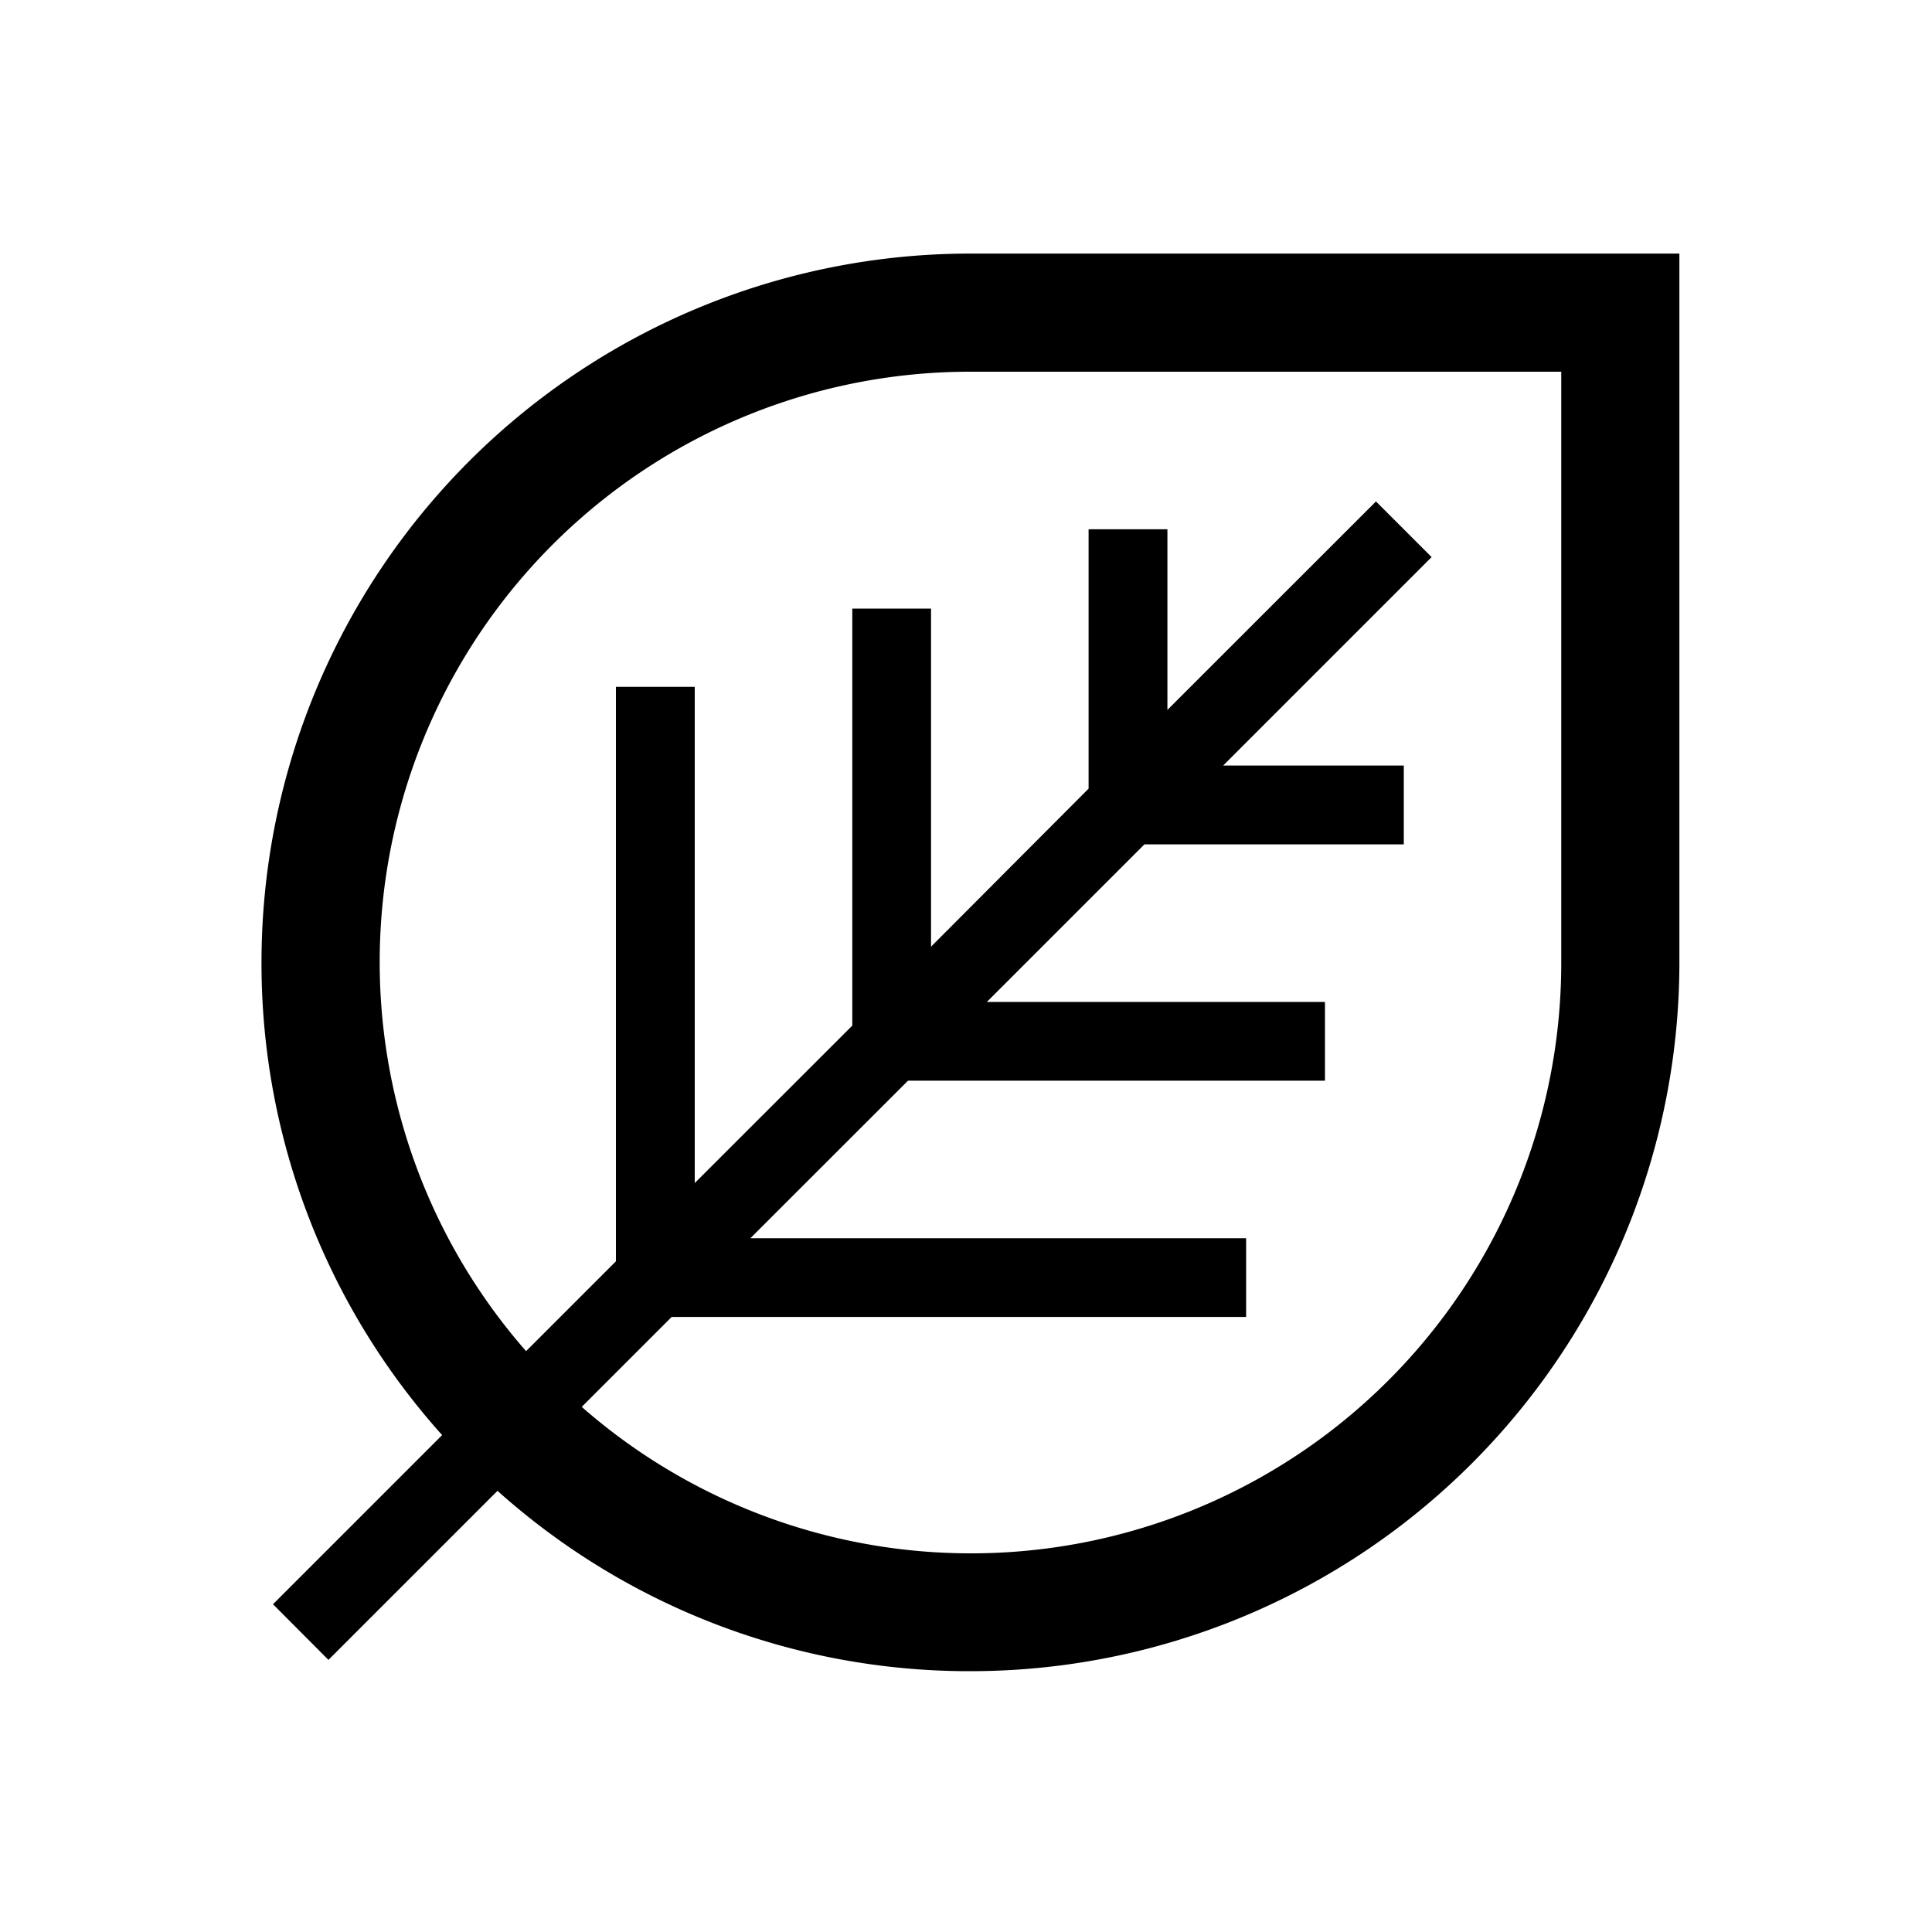 <svg id="Icons" xmlns="http://www.w3.org/2000/svg" viewBox="0 0 200 200"><title>125-feuille</title><path d="M27.07,99.64h0a73.1,73.1,0,0,0,18.7,48.92L28.26,166.07,34,171.83l17.5-17.5A73.15,73.15,0,0,0,100.46,173h0a73.39,73.39,0,0,0,73.39-73.39V26.25H100.46A73.39,73.39,0,0,0,27.07,99.64Zm134.55,0a61.11,61.11,0,0,1-101.4,46l9.31-9.31H129v-8.15H77.68L94,111.87h43.16v-8.15h-35l16.31-16.31h26.85V79.25h-18.7l21.58-21.58-5.76-5.76L120.85,73.49V54.79h-8.16V81.64L96.38,98v-35H88.23v43.17l-16.31,16.3V71.1H63.76v59.47l-9.3,9.3a61.11,61.11,0,0,1,46-101.39h61.16Z"/></svg>